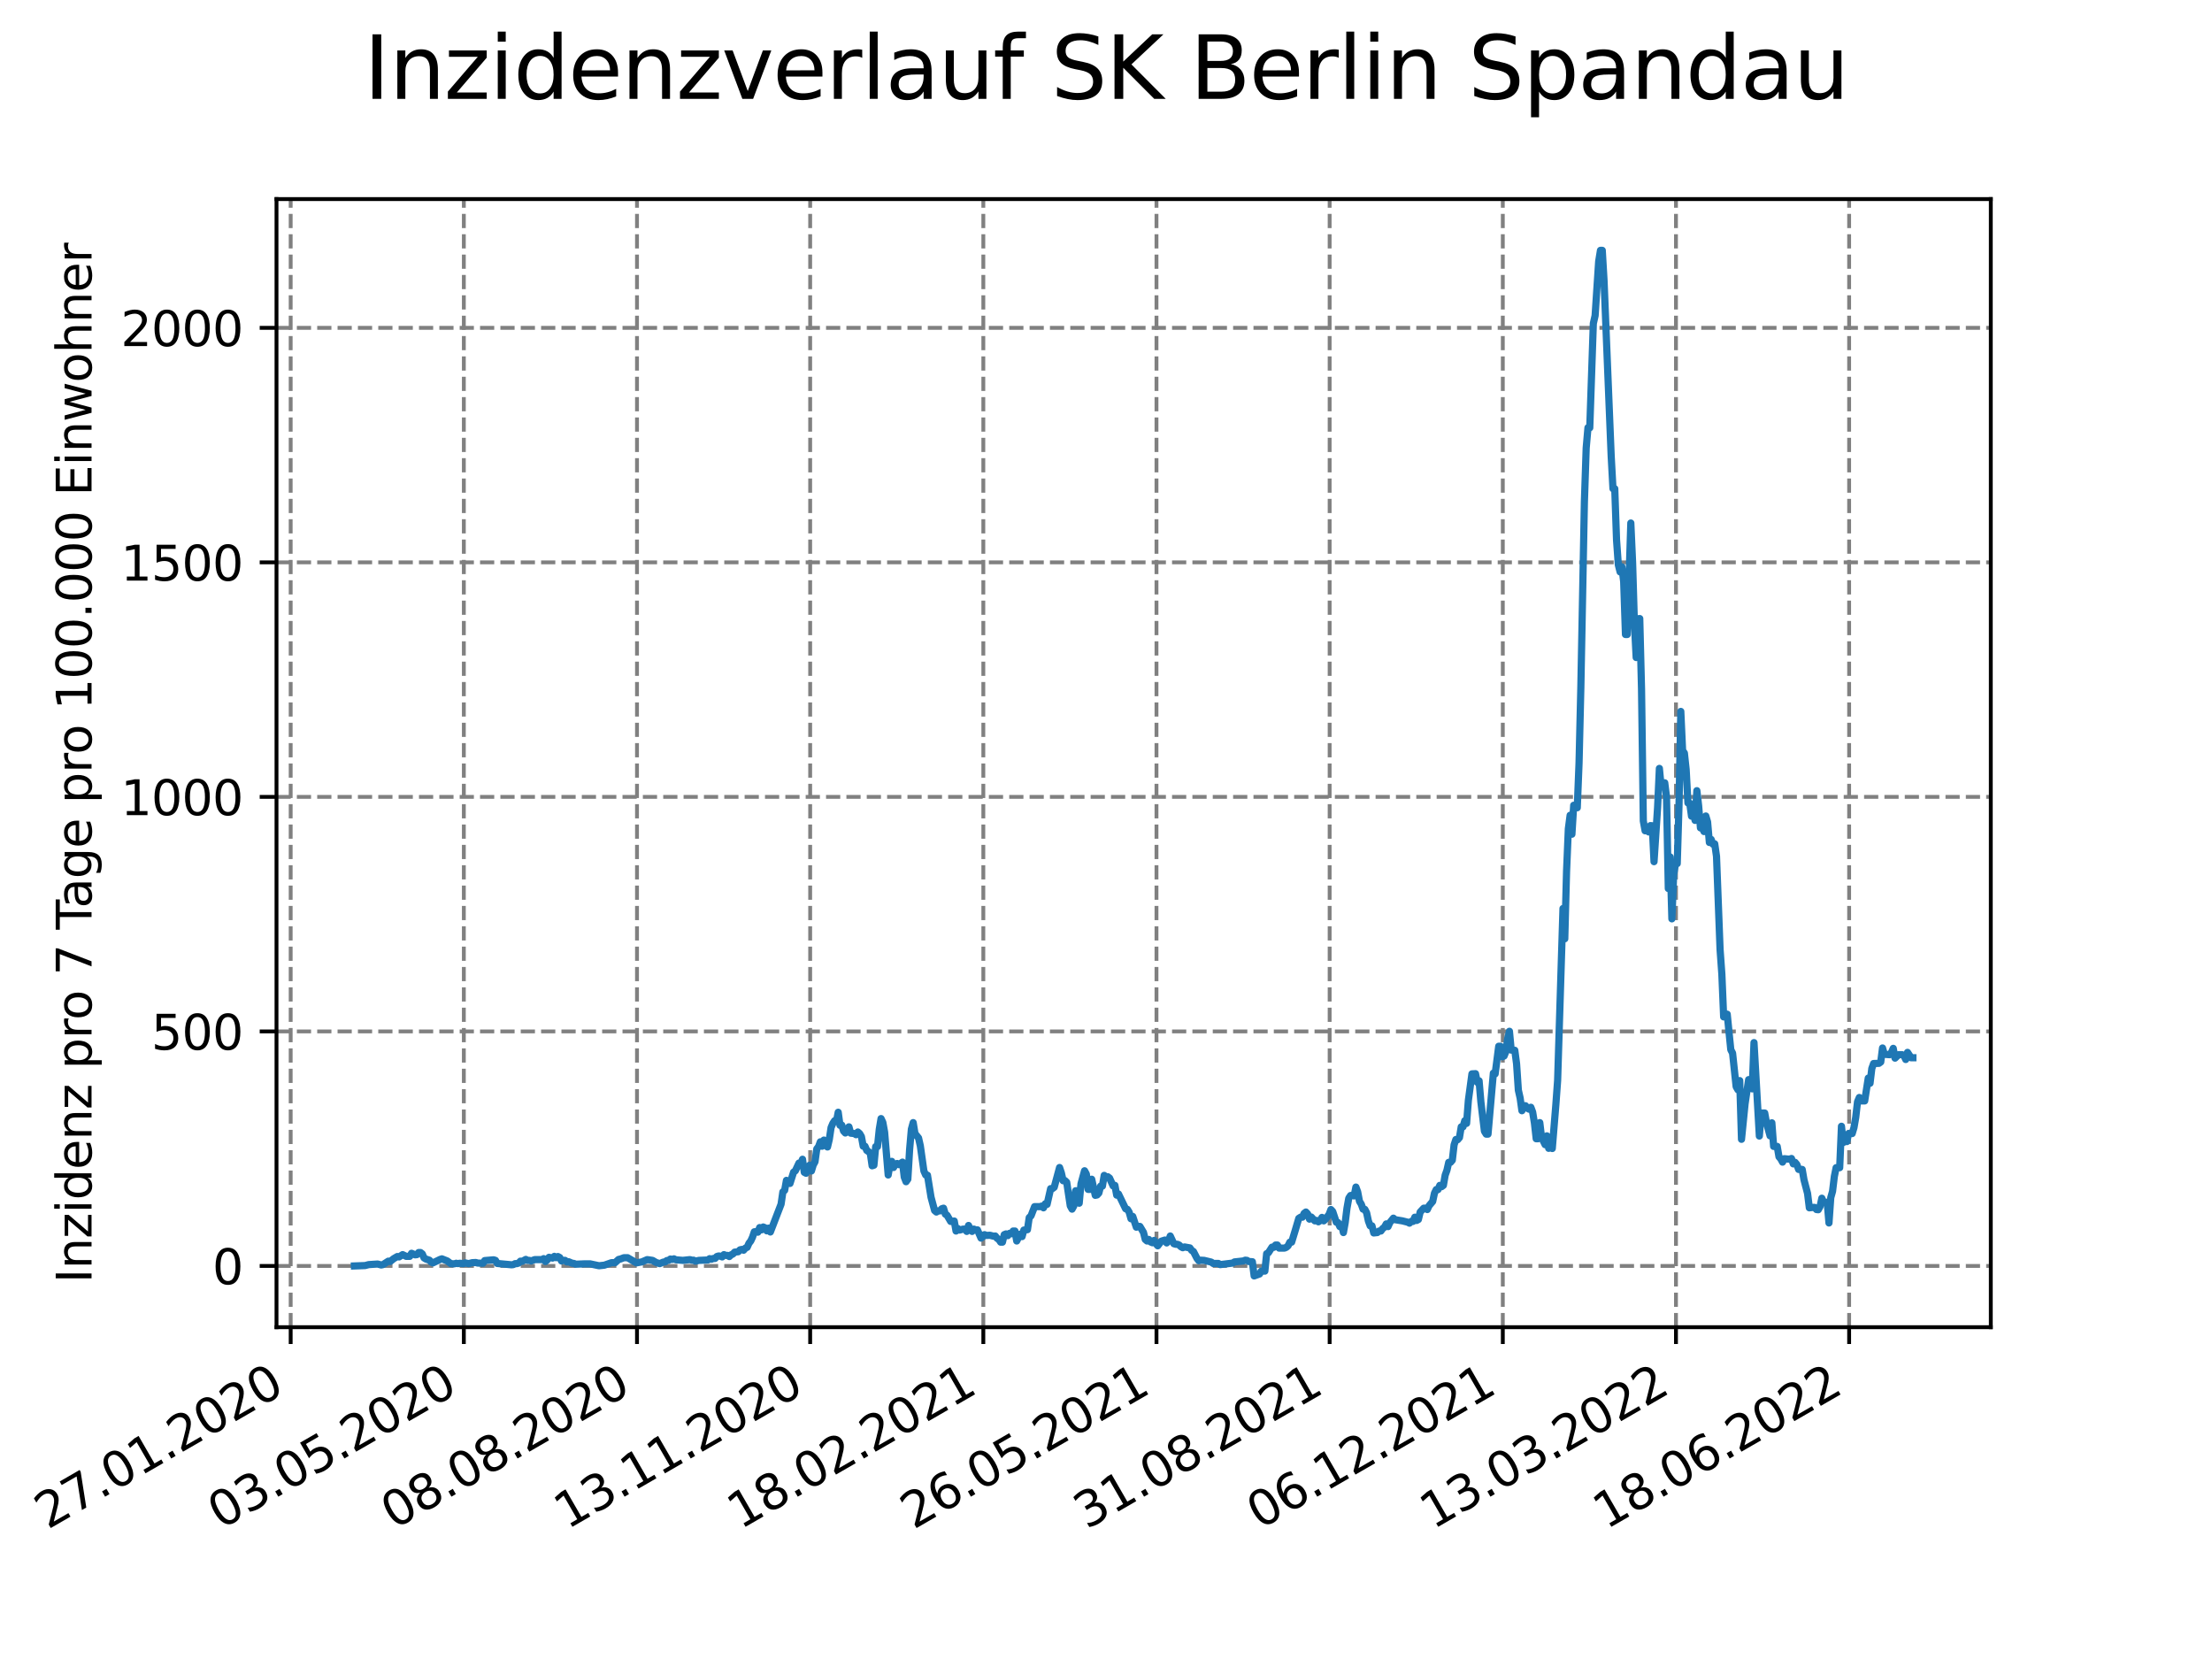 <?xml version="1.0" encoding="utf-8" standalone="no"?>
<!DOCTYPE svg PUBLIC "-//W3C//DTD SVG 1.1//EN"
  "http://www.w3.org/Graphics/SVG/1.1/DTD/svg11.dtd">
<svg xmlns:xlink="http://www.w3.org/1999/xlink" width="460.8pt" height="345.6pt" viewBox="0 0 460.8 345.6" xmlns="http://www.w3.org/2000/svg" version="1.1">
 <defs>
  <style type="text/css">*{stroke-linejoin: round; stroke-linecap: butt}</style>
 </defs>
 <g id="figure_1">
  <g id="patch_1">
   <path d="M 0 345.6 
L 460.8 345.6 
L 460.8 0 
L 0 0 
z
" style="fill: #ffffff"/>
  </g>
  <g id="axes_1">
   <g id="patch_2">
    <path d="M 57.6 276.48 
L 414.72 276.48 
L 414.72 41.472 
L 57.6 41.472 
z
" style="fill: #ffffff"/>
   </g>
   <g id="matplotlib.axis_1">
    <g id="xtick_1">
     <g id="line2d_1">
      <path d="M 60.553 276.48 
L 60.553 41.472 
" clip-path="url(#p8693ff99fe)" style="fill: none; stroke-dasharray: 2.96,1.28; stroke-dashoffset: 0; stroke: #808080; stroke-width: 0.8"/>
     </g>
     <g id="line2d_2">
      <defs>
       <path id="m87b7d60fb0" d="M 0 0 
L 0 3.5 
" style="stroke: #000000; stroke-width: 0.8"/>
      </defs>
      <g>
       <use xlink:href="#m87b7d60fb0" x="60.553" y="276.48" style="stroke: #000000; stroke-width: 0.8"/>
      </g>
     </g>
     <g id="text_1">
      <!-- 27.01.2020 -->
      <g transform="translate(9.928 318.689)rotate(-30)scale(0.1 -0.1)">
       <defs>
        <path id="DejaVuSans-32" d="M 1228 531 
L 3431 531 
L 3431 0 
L 469 0 
L 469 531 
Q 828 903 1448 1529 
Q 2069 2156 2228 2338 
Q 2531 2678 2651 2914 
Q 2772 3150 2772 3378 
Q 2772 3750 2511 3984 
Q 2250 4219 1831 4219 
Q 1534 4219 1204 4116 
Q 875 4013 500 3803 
L 500 4441 
Q 881 4594 1212 4672 
Q 1544 4750 1819 4750 
Q 2544 4750 2975 4387 
Q 3406 4025 3406 3419 
Q 3406 3131 3298 2873 
Q 3191 2616 2906 2266 
Q 2828 2175 2409 1742 
Q 1991 1309 1228 531 
z
" transform="scale(0.016)"/>
        <path id="DejaVuSans-37" d="M 525 4666 
L 3525 4666 
L 3525 4397 
L 1831 0 
L 1172 0 
L 2766 4134 
L 525 4134 
L 525 4666 
z
" transform="scale(0.016)"/>
        <path id="DejaVuSans-2e" d="M 684 794 
L 1344 794 
L 1344 0 
L 684 0 
L 684 794 
z
" transform="scale(0.016)"/>
        <path id="DejaVuSans-30" d="M 2034 4250 
Q 1547 4250 1301 3770 
Q 1056 3291 1056 2328 
Q 1056 1369 1301 889 
Q 1547 409 2034 409 
Q 2525 409 2770 889 
Q 3016 1369 3016 2328 
Q 3016 3291 2770 3770 
Q 2525 4250 2034 4250 
z
M 2034 4750 
Q 2819 4750 3233 4129 
Q 3647 3509 3647 2328 
Q 3647 1150 3233 529 
Q 2819 -91 2034 -91 
Q 1250 -91 836 529 
Q 422 1150 422 2328 
Q 422 3509 836 4129 
Q 1250 4750 2034 4750 
z
" transform="scale(0.016)"/>
        <path id="DejaVuSans-31" d="M 794 531 
L 1825 531 
L 1825 4091 
L 703 3866 
L 703 4441 
L 1819 4666 
L 2450 4666 
L 2450 531 
L 3481 531 
L 3481 0 
L 794 0 
L 794 531 
z
" transform="scale(0.016)"/>
       </defs>
       <use xlink:href="#DejaVuSans-32"/>
       <use xlink:href="#DejaVuSans-37" x="63.623"/>
       <use xlink:href="#DejaVuSans-2e" x="127.246"/>
       <use xlink:href="#DejaVuSans-30" x="159.033"/>
       <use xlink:href="#DejaVuSans-31" x="222.656"/>
       <use xlink:href="#DejaVuSans-2e" x="286.279"/>
       <use xlink:href="#DejaVuSans-32" x="318.066"/>
       <use xlink:href="#DejaVuSans-30" x="381.689"/>
       <use xlink:href="#DejaVuSans-32" x="445.312"/>
       <use xlink:href="#DejaVuSans-30" x="508.936"/>
      </g>
     </g>
    </g>
    <g id="xtick_2">
     <g id="line2d_3">
      <path d="M 96.626 276.48 
L 96.626 41.472 
" clip-path="url(#p8693ff99fe)" style="fill: none; stroke-dasharray: 2.96,1.28; stroke-dashoffset: 0; stroke: #808080; stroke-width: 0.8"/>
     </g>
     <g id="line2d_4">
      <g>
       <use xlink:href="#m87b7d60fb0" x="96.626" y="276.48" style="stroke: #000000; stroke-width: 0.8"/>
      </g>
     </g>
     <g id="text_2">
      <!-- 03.05.2020 -->
      <g transform="translate(46.001 318.689)rotate(-30)scale(0.1 -0.1)">
       <defs>
        <path id="DejaVuSans-33" d="M 2597 2516 
Q 3050 2419 3304 2112 
Q 3559 1806 3559 1356 
Q 3559 666 3084 287 
Q 2609 -91 1734 -91 
Q 1441 -91 1130 -33 
Q 819 25 488 141 
L 488 750 
Q 750 597 1062 519 
Q 1375 441 1716 441 
Q 2309 441 2620 675 
Q 2931 909 2931 1356 
Q 2931 1769 2642 2001 
Q 2353 2234 1838 2234 
L 1294 2234 
L 1294 2753 
L 1863 2753 
Q 2328 2753 2575 2939 
Q 2822 3125 2822 3475 
Q 2822 3834 2567 4026 
Q 2313 4219 1838 4219 
Q 1578 4219 1281 4162 
Q 984 4106 628 3988 
L 628 4550 
Q 988 4650 1302 4700 
Q 1616 4750 1894 4750 
Q 2613 4750 3031 4423 
Q 3450 4097 3450 3541 
Q 3450 3153 3228 2886 
Q 3006 2619 2597 2516 
z
" transform="scale(0.016)"/>
        <path id="DejaVuSans-35" d="M 691 4666 
L 3169 4666 
L 3169 4134 
L 1269 4134 
L 1269 2991 
Q 1406 3038 1543 3061 
Q 1681 3084 1819 3084 
Q 2600 3084 3056 2656 
Q 3513 2228 3513 1497 
Q 3513 744 3044 326 
Q 2575 -91 1722 -91 
Q 1428 -91 1123 -41 
Q 819 9 494 109 
L 494 744 
Q 775 591 1075 516 
Q 1375 441 1709 441 
Q 2250 441 2565 725 
Q 2881 1009 2881 1497 
Q 2881 1984 2565 2268 
Q 2250 2553 1709 2553 
Q 1456 2553 1204 2497 
Q 953 2441 691 2322 
L 691 4666 
z
" transform="scale(0.016)"/>
       </defs>
       <use xlink:href="#DejaVuSans-30"/>
       <use xlink:href="#DejaVuSans-33" x="63.623"/>
       <use xlink:href="#DejaVuSans-2e" x="127.246"/>
       <use xlink:href="#DejaVuSans-30" x="159.033"/>
       <use xlink:href="#DejaVuSans-35" x="222.656"/>
       <use xlink:href="#DejaVuSans-2e" x="286.279"/>
       <use xlink:href="#DejaVuSans-32" x="318.066"/>
       <use xlink:href="#DejaVuSans-30" x="381.689"/>
       <use xlink:href="#DejaVuSans-32" x="445.312"/>
       <use xlink:href="#DejaVuSans-30" x="508.936"/>
      </g>
     </g>
    </g>
    <g id="xtick_3">
     <g id="line2d_5">
      <path d="M 132.699 276.48 
L 132.699 41.472 
" clip-path="url(#p8693ff99fe)" style="fill: none; stroke-dasharray: 2.96,1.28; stroke-dashoffset: 0; stroke: #808080; stroke-width: 0.8"/>
     </g>
     <g id="line2d_6">
      <g>
       <use xlink:href="#m87b7d60fb0" x="132.699" y="276.48" style="stroke: #000000; stroke-width: 0.8"/>
      </g>
     </g>
     <g id="text_3">
      <!-- 08.08.2020 -->
      <g transform="translate(82.074 318.689)rotate(-30)scale(0.1 -0.1)">
       <defs>
        <path id="DejaVuSans-38" d="M 2034 2216 
Q 1584 2216 1326 1975 
Q 1069 1734 1069 1313 
Q 1069 891 1326 650 
Q 1584 409 2034 409 
Q 2484 409 2743 651 
Q 3003 894 3003 1313 
Q 3003 1734 2745 1975 
Q 2488 2216 2034 2216 
z
M 1403 2484 
Q 997 2584 770 2862 
Q 544 3141 544 3541 
Q 544 4100 942 4425 
Q 1341 4750 2034 4750 
Q 2731 4750 3128 4425 
Q 3525 4100 3525 3541 
Q 3525 3141 3298 2862 
Q 3072 2584 2669 2484 
Q 3125 2378 3379 2068 
Q 3634 1759 3634 1313 
Q 3634 634 3220 271 
Q 2806 -91 2034 -91 
Q 1263 -91 848 271 
Q 434 634 434 1313 
Q 434 1759 690 2068 
Q 947 2378 1403 2484 
z
M 1172 3481 
Q 1172 3119 1398 2916 
Q 1625 2713 2034 2713 
Q 2441 2713 2670 2916 
Q 2900 3119 2900 3481 
Q 2900 3844 2670 4047 
Q 2441 4250 2034 4250 
Q 1625 4250 1398 4047 
Q 1172 3844 1172 3481 
z
" transform="scale(0.016)"/>
       </defs>
       <use xlink:href="#DejaVuSans-30"/>
       <use xlink:href="#DejaVuSans-38" x="63.623"/>
       <use xlink:href="#DejaVuSans-2e" x="127.246"/>
       <use xlink:href="#DejaVuSans-30" x="159.033"/>
       <use xlink:href="#DejaVuSans-38" x="222.656"/>
       <use xlink:href="#DejaVuSans-2e" x="286.279"/>
       <use xlink:href="#DejaVuSans-32" x="318.066"/>
       <use xlink:href="#DejaVuSans-30" x="381.689"/>
       <use xlink:href="#DejaVuSans-32" x="445.312"/>
       <use xlink:href="#DejaVuSans-30" x="508.936"/>
      </g>
     </g>
    </g>
    <g id="xtick_4">
     <g id="line2d_7">
      <path d="M 168.772 276.48 
L 168.772 41.472 
" clip-path="url(#p8693ff99fe)" style="fill: none; stroke-dasharray: 2.96,1.28; stroke-dashoffset: 0; stroke: #808080; stroke-width: 0.8"/>
     </g>
     <g id="line2d_8">
      <g>
       <use xlink:href="#m87b7d60fb0" x="168.772" y="276.48" style="stroke: #000000; stroke-width: 0.8"/>
      </g>
     </g>
     <g id="text_4">
      <!-- 13.11.2020 -->
      <g transform="translate(118.146 318.689)rotate(-30)scale(0.1 -0.1)">
       <use xlink:href="#DejaVuSans-31"/>
       <use xlink:href="#DejaVuSans-33" x="63.623"/>
       <use xlink:href="#DejaVuSans-2e" x="127.246"/>
       <use xlink:href="#DejaVuSans-31" x="159.033"/>
       <use xlink:href="#DejaVuSans-31" x="222.656"/>
       <use xlink:href="#DejaVuSans-2e" x="286.279"/>
       <use xlink:href="#DejaVuSans-32" x="318.066"/>
       <use xlink:href="#DejaVuSans-30" x="381.689"/>
       <use xlink:href="#DejaVuSans-32" x="445.312"/>
       <use xlink:href="#DejaVuSans-30" x="508.936"/>
      </g>
     </g>
    </g>
    <g id="xtick_5">
     <g id="line2d_9">
      <path d="M 204.844 276.48 
L 204.844 41.472 
" clip-path="url(#p8693ff99fe)" style="fill: none; stroke-dasharray: 2.96,1.28; stroke-dashoffset: 0; stroke: #808080; stroke-width: 0.8"/>
     </g>
     <g id="line2d_10">
      <g>
       <use xlink:href="#m87b7d60fb0" x="204.844" y="276.48" style="stroke: #000000; stroke-width: 0.8"/>
      </g>
     </g>
     <g id="text_5">
      <!-- 18.02.2021 -->
      <g transform="translate(154.219 318.689)rotate(-30)scale(0.1 -0.1)">
       <use xlink:href="#DejaVuSans-31"/>
       <use xlink:href="#DejaVuSans-38" x="63.623"/>
       <use xlink:href="#DejaVuSans-2e" x="127.246"/>
       <use xlink:href="#DejaVuSans-30" x="159.033"/>
       <use xlink:href="#DejaVuSans-32" x="222.656"/>
       <use xlink:href="#DejaVuSans-2e" x="286.279"/>
       <use xlink:href="#DejaVuSans-32" x="318.066"/>
       <use xlink:href="#DejaVuSans-30" x="381.689"/>
       <use xlink:href="#DejaVuSans-32" x="445.312"/>
       <use xlink:href="#DejaVuSans-31" x="508.936"/>
      </g>
     </g>
    </g>
    <g id="xtick_6">
     <g id="line2d_11">
      <path d="M 240.917 276.48 
L 240.917 41.472 
" clip-path="url(#p8693ff99fe)" style="fill: none; stroke-dasharray: 2.96,1.28; stroke-dashoffset: 0; stroke: #808080; stroke-width: 0.8"/>
     </g>
     <g id="line2d_12">
      <g>
       <use xlink:href="#m87b7d60fb0" x="240.917" y="276.48" style="stroke: #000000; stroke-width: 0.8"/>
      </g>
     </g>
     <g id="text_6">
      <!-- 26.05.2021 -->
      <g transform="translate(190.292 318.689)rotate(-30)scale(0.1 -0.1)">
       <defs>
        <path id="DejaVuSans-36" d="M 2113 2584 
Q 1688 2584 1439 2293 
Q 1191 2003 1191 1497 
Q 1191 994 1439 701 
Q 1688 409 2113 409 
Q 2538 409 2786 701 
Q 3034 994 3034 1497 
Q 3034 2003 2786 2293 
Q 2538 2584 2113 2584 
z
M 3366 4563 
L 3366 3988 
Q 3128 4100 2886 4159 
Q 2644 4219 2406 4219 
Q 1781 4219 1451 3797 
Q 1122 3375 1075 2522 
Q 1259 2794 1537 2939 
Q 1816 3084 2150 3084 
Q 2853 3084 3261 2657 
Q 3669 2231 3669 1497 
Q 3669 778 3244 343 
Q 2819 -91 2113 -91 
Q 1303 -91 875 529 
Q 447 1150 447 2328 
Q 447 3434 972 4092 
Q 1497 4750 2381 4750 
Q 2619 4750 2861 4703 
Q 3103 4656 3366 4563 
z
" transform="scale(0.016)"/>
       </defs>
       <use xlink:href="#DejaVuSans-32"/>
       <use xlink:href="#DejaVuSans-36" x="63.623"/>
       <use xlink:href="#DejaVuSans-2e" x="127.246"/>
       <use xlink:href="#DejaVuSans-30" x="159.033"/>
       <use xlink:href="#DejaVuSans-35" x="222.656"/>
       <use xlink:href="#DejaVuSans-2e" x="286.279"/>
       <use xlink:href="#DejaVuSans-32" x="318.066"/>
       <use xlink:href="#DejaVuSans-30" x="381.689"/>
       <use xlink:href="#DejaVuSans-32" x="445.312"/>
       <use xlink:href="#DejaVuSans-31" x="508.936"/>
      </g>
     </g>
    </g>
    <g id="xtick_7">
     <g id="line2d_13">
      <path d="M 276.99 276.48 
L 276.99 41.472 
" clip-path="url(#p8693ff99fe)" style="fill: none; stroke-dasharray: 2.96,1.28; stroke-dashoffset: 0; stroke: #808080; stroke-width: 0.8"/>
     </g>
     <g id="line2d_14">
      <g>
       <use xlink:href="#m87b7d60fb0" x="276.99" y="276.48" style="stroke: #000000; stroke-width: 0.8"/>
      </g>
     </g>
     <g id="text_7">
      <!-- 31.08.2021 -->
      <g transform="translate(226.365 318.689)rotate(-30)scale(0.1 -0.1)">
       <use xlink:href="#DejaVuSans-33"/>
       <use xlink:href="#DejaVuSans-31" x="63.623"/>
       <use xlink:href="#DejaVuSans-2e" x="127.246"/>
       <use xlink:href="#DejaVuSans-30" x="159.033"/>
       <use xlink:href="#DejaVuSans-38" x="222.656"/>
       <use xlink:href="#DejaVuSans-2e" x="286.279"/>
       <use xlink:href="#DejaVuSans-32" x="318.066"/>
       <use xlink:href="#DejaVuSans-30" x="381.689"/>
       <use xlink:href="#DejaVuSans-32" x="445.312"/>
       <use xlink:href="#DejaVuSans-31" x="508.936"/>
      </g>
     </g>
    </g>
    <g id="xtick_8">
     <g id="line2d_15">
      <path d="M 313.062 276.48 
L 313.062 41.472 
" clip-path="url(#p8693ff99fe)" style="fill: none; stroke-dasharray: 2.96,1.28; stroke-dashoffset: 0; stroke: #808080; stroke-width: 0.8"/>
     </g>
     <g id="line2d_16">
      <g>
       <use xlink:href="#m87b7d60fb0" x="313.062" y="276.48" style="stroke: #000000; stroke-width: 0.8"/>
      </g>
     </g>
     <g id="text_8">
      <!-- 06.12.2021 -->
      <g transform="translate(262.437 318.689)rotate(-30)scale(0.1 -0.1)">
       <use xlink:href="#DejaVuSans-30"/>
       <use xlink:href="#DejaVuSans-36" x="63.623"/>
       <use xlink:href="#DejaVuSans-2e" x="127.246"/>
       <use xlink:href="#DejaVuSans-31" x="159.033"/>
       <use xlink:href="#DejaVuSans-32" x="222.656"/>
       <use xlink:href="#DejaVuSans-2e" x="286.279"/>
       <use xlink:href="#DejaVuSans-32" x="318.066"/>
       <use xlink:href="#DejaVuSans-30" x="381.689"/>
       <use xlink:href="#DejaVuSans-32" x="445.312"/>
       <use xlink:href="#DejaVuSans-31" x="508.936"/>
      </g>
     </g>
    </g>
    <g id="xtick_9">
     <g id="line2d_17">
      <path d="M 349.135 276.48 
L 349.135 41.472 
" clip-path="url(#p8693ff99fe)" style="fill: none; stroke-dasharray: 2.96,1.28; stroke-dashoffset: 0; stroke: #808080; stroke-width: 0.8"/>
     </g>
     <g id="line2d_18">
      <g>
       <use xlink:href="#m87b7d60fb0" x="349.135" y="276.48" style="stroke: #000000; stroke-width: 0.8"/>
      </g>
     </g>
     <g id="text_9">
      <!-- 13.03.2022 -->
      <g transform="translate(298.51 318.689)rotate(-30)scale(0.1 -0.1)">
       <use xlink:href="#DejaVuSans-31"/>
       <use xlink:href="#DejaVuSans-33" x="63.623"/>
       <use xlink:href="#DejaVuSans-2e" x="127.246"/>
       <use xlink:href="#DejaVuSans-30" x="159.033"/>
       <use xlink:href="#DejaVuSans-33" x="222.656"/>
       <use xlink:href="#DejaVuSans-2e" x="286.279"/>
       <use xlink:href="#DejaVuSans-32" x="318.066"/>
       <use xlink:href="#DejaVuSans-30" x="381.689"/>
       <use xlink:href="#DejaVuSans-32" x="445.312"/>
       <use xlink:href="#DejaVuSans-32" x="508.936"/>
      </g>
     </g>
    </g>
    <g id="xtick_10">
     <g id="line2d_19">
      <path d="M 385.208 276.48 
L 385.208 41.472 
" clip-path="url(#p8693ff99fe)" style="fill: none; stroke-dasharray: 2.96,1.28; stroke-dashoffset: 0; stroke: #808080; stroke-width: 0.8"/>
     </g>
     <g id="line2d_20">
      <g>
       <use xlink:href="#m87b7d60fb0" x="385.208" y="276.48" style="stroke: #000000; stroke-width: 0.8"/>
      </g>
     </g>
     <g id="text_10">
      <!-- 18.06.2022 -->
      <g transform="translate(334.583 318.689)rotate(-30)scale(0.1 -0.1)">
       <use xlink:href="#DejaVuSans-31"/>
       <use xlink:href="#DejaVuSans-38" x="63.623"/>
       <use xlink:href="#DejaVuSans-2e" x="127.246"/>
       <use xlink:href="#DejaVuSans-30" x="159.033"/>
       <use xlink:href="#DejaVuSans-36" x="222.656"/>
       <use xlink:href="#DejaVuSans-2e" x="286.279"/>
       <use xlink:href="#DejaVuSans-32" x="318.066"/>
       <use xlink:href="#DejaVuSans-30" x="381.689"/>
       <use xlink:href="#DejaVuSans-32" x="445.312"/>
       <use xlink:href="#DejaVuSans-32" x="508.936"/>
      </g>
     </g>
    </g>
   </g>
   <g id="matplotlib.axis_2">
    <g id="ytick_1">
     <g id="line2d_21">
      <path d="M 57.6 263.719 
L 414.72 263.719 
" clip-path="url(#p8693ff99fe)" style="fill: none; stroke-dasharray: 2.96,1.28; stroke-dashoffset: 0; stroke: #808080; stroke-width: 0.8"/>
     </g>
     <g id="line2d_22">
      <defs>
       <path id="m5c2f21645d" d="M 0 0 
L -3.5 0 
" style="stroke: #000000; stroke-width: 0.8"/>
      </defs>
      <g>
       <use xlink:href="#m5c2f21645d" x="57.6" y="263.719" style="stroke: #000000; stroke-width: 0.8"/>
      </g>
     </g>
     <g id="text_11">
      <!-- 0 -->
      <g transform="translate(44.237 267.519)scale(0.1 -0.1)">
       <use xlink:href="#DejaVuSans-30"/>
      </g>
     </g>
    </g>
    <g id="ytick_2">
     <g id="line2d_23">
      <path d="M 57.6 214.863 
L 414.72 214.863 
" clip-path="url(#p8693ff99fe)" style="fill: none; stroke-dasharray: 2.96,1.28; stroke-dashoffset: 0; stroke: #808080; stroke-width: 0.8"/>
     </g>
     <g id="line2d_24">
      <g>
       <use xlink:href="#m5c2f21645d" x="57.6" y="214.863" style="stroke: #000000; stroke-width: 0.8"/>
      </g>
     </g>
     <g id="text_12">
      <!-- 500 -->
      <g transform="translate(31.512 218.663)scale(0.1 -0.1)">
       <use xlink:href="#DejaVuSans-35"/>
       <use xlink:href="#DejaVuSans-30" x="63.623"/>
       <use xlink:href="#DejaVuSans-30" x="127.246"/>
      </g>
     </g>
    </g>
    <g id="ytick_3">
     <g id="line2d_25">
      <path d="M 57.6 166.008 
L 414.72 166.008 
" clip-path="url(#p8693ff99fe)" style="fill: none; stroke-dasharray: 2.96,1.28; stroke-dashoffset: 0; stroke: #808080; stroke-width: 0.8"/>
     </g>
     <g id="line2d_26">
      <g>
       <use xlink:href="#m5c2f21645d" x="57.6" y="166.008" style="stroke: #000000; stroke-width: 0.8"/>
      </g>
     </g>
     <g id="text_13">
      <!-- 1000 -->
      <g transform="translate(25.15 169.807)scale(0.1 -0.1)">
       <use xlink:href="#DejaVuSans-31"/>
       <use xlink:href="#DejaVuSans-30" x="63.623"/>
       <use xlink:href="#DejaVuSans-30" x="127.246"/>
       <use xlink:href="#DejaVuSans-30" x="190.869"/>
      </g>
     </g>
    </g>
    <g id="ytick_4">
     <g id="line2d_27">
      <path d="M 57.6 117.152 
L 414.72 117.152 
" clip-path="url(#p8693ff99fe)" style="fill: none; stroke-dasharray: 2.96,1.28; stroke-dashoffset: 0; stroke: #808080; stroke-width: 0.8"/>
     </g>
     <g id="line2d_28">
      <g>
       <use xlink:href="#m5c2f21645d" x="57.6" y="117.152" style="stroke: #000000; stroke-width: 0.8"/>
      </g>
     </g>
     <g id="text_14">
      <!-- 1500 -->
      <g transform="translate(25.15 120.951)scale(0.1 -0.1)">
       <use xlink:href="#DejaVuSans-31"/>
       <use xlink:href="#DejaVuSans-35" x="63.623"/>
       <use xlink:href="#DejaVuSans-30" x="127.246"/>
       <use xlink:href="#DejaVuSans-30" x="190.869"/>
      </g>
     </g>
    </g>
    <g id="ytick_5">
     <g id="line2d_29">
      <path d="M 57.6 68.296 
L 414.72 68.296 
" clip-path="url(#p8693ff99fe)" style="fill: none; stroke-dasharray: 2.96,1.28; stroke-dashoffset: 0; stroke: #808080; stroke-width: 0.8"/>
     </g>
     <g id="line2d_30">
      <g>
       <use xlink:href="#m5c2f21645d" x="57.6" y="68.296" style="stroke: #000000; stroke-width: 0.8"/>
      </g>
     </g>
     <g id="text_15">
      <!-- 2000 -->
      <g transform="translate(25.15 72.095)scale(0.1 -0.1)">
       <use xlink:href="#DejaVuSans-32"/>
       <use xlink:href="#DejaVuSans-30" x="63.623"/>
       <use xlink:href="#DejaVuSans-30" x="127.246"/>
       <use xlink:href="#DejaVuSans-30" x="190.869"/>
      </g>
     </g>
    </g>
    <g id="text_16">
     <!-- Inzidenz pro 7 Tage pro 100.000 Einwohner -->
     <g transform="translate(19.07 267.301)rotate(-90)scale(0.1 -0.1)">
      <defs>
       <path id="DejaVuSans-49" d="M 628 4666 
L 1259 4666 
L 1259 0 
L 628 0 
L 628 4666 
z
" transform="scale(0.016)"/>
       <path id="DejaVuSans-6e" d="M 3513 2113 
L 3513 0 
L 2938 0 
L 2938 2094 
Q 2938 2591 2744 2837 
Q 2550 3084 2163 3084 
Q 1697 3084 1428 2787 
Q 1159 2491 1159 1978 
L 1159 0 
L 581 0 
L 581 3500 
L 1159 3500 
L 1159 2956 
Q 1366 3272 1645 3428 
Q 1925 3584 2291 3584 
Q 2894 3584 3203 3211 
Q 3513 2838 3513 2113 
z
" transform="scale(0.016)"/>
       <path id="DejaVuSans-7a" d="M 353 3500 
L 3084 3500 
L 3084 2975 
L 922 459 
L 3084 459 
L 3084 0 
L 275 0 
L 275 525 
L 2438 3041 
L 353 3041 
L 353 3500 
z
" transform="scale(0.016)"/>
       <path id="DejaVuSans-69" d="M 603 3500 
L 1178 3500 
L 1178 0 
L 603 0 
L 603 3500 
z
M 603 4863 
L 1178 4863 
L 1178 4134 
L 603 4134 
L 603 4863 
z
" transform="scale(0.016)"/>
       <path id="DejaVuSans-64" d="M 2906 2969 
L 2906 4863 
L 3481 4863 
L 3481 0 
L 2906 0 
L 2906 525 
Q 2725 213 2448 61 
Q 2172 -91 1784 -91 
Q 1150 -91 751 415 
Q 353 922 353 1747 
Q 353 2572 751 3078 
Q 1150 3584 1784 3584 
Q 2172 3584 2448 3432 
Q 2725 3281 2906 2969 
z
M 947 1747 
Q 947 1113 1208 752 
Q 1469 391 1925 391 
Q 2381 391 2643 752 
Q 2906 1113 2906 1747 
Q 2906 2381 2643 2742 
Q 2381 3103 1925 3103 
Q 1469 3103 1208 2742 
Q 947 2381 947 1747 
z
" transform="scale(0.016)"/>
       <path id="DejaVuSans-65" d="M 3597 1894 
L 3597 1613 
L 953 1613 
Q 991 1019 1311 708 
Q 1631 397 2203 397 
Q 2534 397 2845 478 
Q 3156 559 3463 722 
L 3463 178 
Q 3153 47 2828 -22 
Q 2503 -91 2169 -91 
Q 1331 -91 842 396 
Q 353 884 353 1716 
Q 353 2575 817 3079 
Q 1281 3584 2069 3584 
Q 2775 3584 3186 3129 
Q 3597 2675 3597 1894 
z
M 3022 2063 
Q 3016 2534 2758 2815 
Q 2500 3097 2075 3097 
Q 1594 3097 1305 2825 
Q 1016 2553 972 2059 
L 3022 2063 
z
" transform="scale(0.016)"/>
       <path id="DejaVuSans-20" transform="scale(0.016)"/>
       <path id="DejaVuSans-70" d="M 1159 525 
L 1159 -1331 
L 581 -1331 
L 581 3500 
L 1159 3500 
L 1159 2969 
Q 1341 3281 1617 3432 
Q 1894 3584 2278 3584 
Q 2916 3584 3314 3078 
Q 3713 2572 3713 1747 
Q 3713 922 3314 415 
Q 2916 -91 2278 -91 
Q 1894 -91 1617 61 
Q 1341 213 1159 525 
z
M 3116 1747 
Q 3116 2381 2855 2742 
Q 2594 3103 2138 3103 
Q 1681 3103 1420 2742 
Q 1159 2381 1159 1747 
Q 1159 1113 1420 752 
Q 1681 391 2138 391 
Q 2594 391 2855 752 
Q 3116 1113 3116 1747 
z
" transform="scale(0.016)"/>
       <path id="DejaVuSans-72" d="M 2631 2963 
Q 2534 3019 2420 3045 
Q 2306 3072 2169 3072 
Q 1681 3072 1420 2755 
Q 1159 2438 1159 1844 
L 1159 0 
L 581 0 
L 581 3500 
L 1159 3500 
L 1159 2956 
Q 1341 3275 1631 3429 
Q 1922 3584 2338 3584 
Q 2397 3584 2469 3576 
Q 2541 3569 2628 3553 
L 2631 2963 
z
" transform="scale(0.016)"/>
       <path id="DejaVuSans-6f" d="M 1959 3097 
Q 1497 3097 1228 2736 
Q 959 2375 959 1747 
Q 959 1119 1226 758 
Q 1494 397 1959 397 
Q 2419 397 2687 759 
Q 2956 1122 2956 1747 
Q 2956 2369 2687 2733 
Q 2419 3097 1959 3097 
z
M 1959 3584 
Q 2709 3584 3137 3096 
Q 3566 2609 3566 1747 
Q 3566 888 3137 398 
Q 2709 -91 1959 -91 
Q 1206 -91 779 398 
Q 353 888 353 1747 
Q 353 2609 779 3096 
Q 1206 3584 1959 3584 
z
" transform="scale(0.016)"/>
       <path id="DejaVuSans-54" d="M -19 4666 
L 3928 4666 
L 3928 4134 
L 2272 4134 
L 2272 0 
L 1638 0 
L 1638 4134 
L -19 4134 
L -19 4666 
z
" transform="scale(0.016)"/>
       <path id="DejaVuSans-61" d="M 2194 1759 
Q 1497 1759 1228 1600 
Q 959 1441 959 1056 
Q 959 750 1161 570 
Q 1363 391 1709 391 
Q 2188 391 2477 730 
Q 2766 1069 2766 1631 
L 2766 1759 
L 2194 1759 
z
M 3341 1997 
L 3341 0 
L 2766 0 
L 2766 531 
Q 2569 213 2275 61 
Q 1981 -91 1556 -91 
Q 1019 -91 701 211 
Q 384 513 384 1019 
Q 384 1609 779 1909 
Q 1175 2209 1959 2209 
L 2766 2209 
L 2766 2266 
Q 2766 2663 2505 2880 
Q 2244 3097 1772 3097 
Q 1472 3097 1187 3025 
Q 903 2953 641 2809 
L 641 3341 
Q 956 3463 1253 3523 
Q 1550 3584 1831 3584 
Q 2591 3584 2966 3190 
Q 3341 2797 3341 1997 
z
" transform="scale(0.016)"/>
       <path id="DejaVuSans-67" d="M 2906 1791 
Q 2906 2416 2648 2759 
Q 2391 3103 1925 3103 
Q 1463 3103 1205 2759 
Q 947 2416 947 1791 
Q 947 1169 1205 825 
Q 1463 481 1925 481 
Q 2391 481 2648 825 
Q 2906 1169 2906 1791 
z
M 3481 434 
Q 3481 -459 3084 -895 
Q 2688 -1331 1869 -1331 
Q 1566 -1331 1297 -1286 
Q 1028 -1241 775 -1147 
L 775 -588 
Q 1028 -725 1275 -790 
Q 1522 -856 1778 -856 
Q 2344 -856 2625 -561 
Q 2906 -266 2906 331 
L 2906 616 
Q 2728 306 2450 153 
Q 2172 0 1784 0 
Q 1141 0 747 490 
Q 353 981 353 1791 
Q 353 2603 747 3093 
Q 1141 3584 1784 3584 
Q 2172 3584 2450 3431 
Q 2728 3278 2906 2969 
L 2906 3500 
L 3481 3500 
L 3481 434 
z
" transform="scale(0.016)"/>
       <path id="DejaVuSans-45" d="M 628 4666 
L 3578 4666 
L 3578 4134 
L 1259 4134 
L 1259 2753 
L 3481 2753 
L 3481 2222 
L 1259 2222 
L 1259 531 
L 3634 531 
L 3634 0 
L 628 0 
L 628 4666 
z
" transform="scale(0.016)"/>
       <path id="DejaVuSans-77" d="M 269 3500 
L 844 3500 
L 1563 769 
L 2278 3500 
L 2956 3500 
L 3675 769 
L 4391 3500 
L 4966 3500 
L 4050 0 
L 3372 0 
L 2619 2869 
L 1863 0 
L 1184 0 
L 269 3500 
z
" transform="scale(0.016)"/>
       <path id="DejaVuSans-68" d="M 3513 2113 
L 3513 0 
L 2938 0 
L 2938 2094 
Q 2938 2591 2744 2837 
Q 2550 3084 2163 3084 
Q 1697 3084 1428 2787 
Q 1159 2491 1159 1978 
L 1159 0 
L 581 0 
L 581 4863 
L 1159 4863 
L 1159 2956 
Q 1366 3272 1645 3428 
Q 1925 3584 2291 3584 
Q 2894 3584 3203 3211 
Q 3513 2838 3513 2113 
z
" transform="scale(0.016)"/>
      </defs>
      <use xlink:href="#DejaVuSans-49"/>
      <use xlink:href="#DejaVuSans-6e" x="29.492"/>
      <use xlink:href="#DejaVuSans-7a" x="92.871"/>
      <use xlink:href="#DejaVuSans-69" x="145.361"/>
      <use xlink:href="#DejaVuSans-64" x="173.145"/>
      <use xlink:href="#DejaVuSans-65" x="236.621"/>
      <use xlink:href="#DejaVuSans-6e" x="298.145"/>
      <use xlink:href="#DejaVuSans-7a" x="361.523"/>
      <use xlink:href="#DejaVuSans-20" x="414.014"/>
      <use xlink:href="#DejaVuSans-70" x="445.801"/>
      <use xlink:href="#DejaVuSans-72" x="509.277"/>
      <use xlink:href="#DejaVuSans-6f" x="548.141"/>
      <use xlink:href="#DejaVuSans-20" x="609.322"/>
      <use xlink:href="#DejaVuSans-37" x="641.109"/>
      <use xlink:href="#DejaVuSans-20" x="704.732"/>
      <use xlink:href="#DejaVuSans-54" x="736.52"/>
      <use xlink:href="#DejaVuSans-61" x="781.104"/>
      <use xlink:href="#DejaVuSans-67" x="842.383"/>
      <use xlink:href="#DejaVuSans-65" x="905.859"/>
      <use xlink:href="#DejaVuSans-20" x="967.383"/>
      <use xlink:href="#DejaVuSans-70" x="999.17"/>
      <use xlink:href="#DejaVuSans-72" x="1062.646"/>
      <use xlink:href="#DejaVuSans-6f" x="1101.51"/>
      <use xlink:href="#DejaVuSans-20" x="1162.691"/>
      <use xlink:href="#DejaVuSans-31" x="1194.479"/>
      <use xlink:href="#DejaVuSans-30" x="1258.102"/>
      <use xlink:href="#DejaVuSans-30" x="1321.725"/>
      <use xlink:href="#DejaVuSans-2e" x="1385.348"/>
      <use xlink:href="#DejaVuSans-30" x="1417.135"/>
      <use xlink:href="#DejaVuSans-30" x="1480.758"/>
      <use xlink:href="#DejaVuSans-30" x="1544.381"/>
      <use xlink:href="#DejaVuSans-20" x="1608.004"/>
      <use xlink:href="#DejaVuSans-45" x="1639.791"/>
      <use xlink:href="#DejaVuSans-69" x="1702.975"/>
      <use xlink:href="#DejaVuSans-6e" x="1730.758"/>
      <use xlink:href="#DejaVuSans-77" x="1794.137"/>
      <use xlink:href="#DejaVuSans-6f" x="1875.924"/>
      <use xlink:href="#DejaVuSans-68" x="1937.105"/>
      <use xlink:href="#DejaVuSans-6e" x="2000.484"/>
      <use xlink:href="#DejaVuSans-65" x="2063.863"/>
      <use xlink:href="#DejaVuSans-72" x="2125.387"/>
     </g>
    </g>
   </g>
   <g id="line2d_31">
    <path d="M 73.833 263.719 
L 76.064 263.639 
L 76.808 263.44 
L 78.667 263.32 
L 79.411 263.519 
L 79.783 263.44 
L 80.899 262.72 
L 81.27 262.8 
L 82.014 262.2 
L 82.758 261.761 
L 83.13 261.841 
L 83.874 261.361 
L 84.617 261.721 
L 85.361 261.721 
L 85.733 261.081 
L 86.477 261.401 
L 86.849 261.361 
L 87.221 260.921 
L 87.592 260.921 
L 87.964 261.201 
L 88.336 262.041 
L 88.708 262.28 
L 89.452 262.52 
L 89.824 262.92 
L 90.196 263.08 
L 91.683 262.36 
L 92.055 262.24 
L 93.171 262.68 
L 93.914 263.24 
L 94.658 263.28 
L 95.03 263.16 
L 95.402 263.24 
L 95.774 263.16 
L 96.518 263.24 
L 96.89 263.08 
L 97.633 263.24 
L 98.377 263.04 
L 99.121 263 
L 99.493 263.12 
L 100.608 263.16 
L 100.98 262.6 
L 102.84 262.44 
L 103.212 262.56 
L 103.583 263.2 
L 106.558 263.48 
L 106.93 263.44 
L 107.302 263.24 
L 107.674 263.24 
L 108.046 263.12 
L 108.418 262.72 
L 108.79 262.76 
L 109.534 262.36 
L 109.905 262.56 
L 110.277 262.56 
L 110.649 262.68 
L 111.393 262.4 
L 112.881 262.4 
L 113.252 262.2 
L 113.624 262.8 
L 113.996 262.48 
L 114.368 261.921 
L 115.112 262.081 
L 115.484 261.721 
L 115.856 262.001 
L 116.227 261.761 
L 116.599 261.961 
L 116.971 262.68 
L 117.343 262.56 
L 117.715 262.56 
L 118.087 262.88 
L 118.459 262.84 
L 119.203 263.16 
L 119.574 263.2 
L 119.946 263.36 
L 121.806 263.28 
L 122.55 263.28 
L 122.921 263.28 
L 123.665 263.44 
L 124.781 263.679 
L 125.525 263.599 
L 125.896 263.559 
L 127.384 263.04 
L 128.128 263.04 
L 128.872 262.36 
L 129.243 262.28 
L 129.987 262.001 
L 130.731 262.001 
L 132.59 263.08 
L 133.706 262.88 
L 134.822 262.4 
L 135.937 262.56 
L 136.681 263 
L 137.425 263.24 
L 138.169 262.92 
L 138.541 262.88 
L 138.912 262.6 
L 139.284 262.56 
L 139.656 262.28 
L 140.028 262.36 
L 140.4 262.24 
L 140.772 262.44 
L 142.259 262.56 
L 143.747 262.4 
L 144.119 262.52 
L 144.491 262.52 
L 144.863 262.72 
L 145.606 262.56 
L 147.466 262.48 
L 147.838 262.2 
L 148.209 262.32 
L 148.581 262.16 
L 148.953 262.16 
L 149.325 261.761 
L 149.697 261.641 
L 150.069 261.681 
L 150.441 261.841 
L 150.813 261.361 
L 151.185 261.521 
L 151.556 261.521 
L 151.928 261.761 
L 152.3 261.401 
L 152.672 261.241 
L 153.044 260.841 
L 153.788 260.762 
L 154.16 260.362 
L 154.532 260.282 
L 154.903 260.442 
L 155.275 260.002 
L 155.647 259.842 
L 156.019 259.003 
L 156.391 258.523 
L 156.763 257.724 
L 157.135 256.605 
L 157.507 256.565 
L 157.878 256.684 
L 158.25 255.725 
L 158.622 256.205 
L 158.994 255.605 
L 159.366 255.765 
L 159.738 256.405 
L 160.11 255.845 
L 160.482 256.645 
L 162.713 250.849 
L 163.085 248.291 
L 163.457 247.971 
L 163.829 245.892 
L 164.2 246.092 
L 164.572 246.532 
L 165.316 244.174 
L 165.688 243.894 
L 166.432 242.295 
L 166.804 242.415 
L 167.176 241.496 
L 167.547 244.214 
L 167.919 244.413 
L 168.663 242.735 
L 169.035 243.934 
L 169.407 242.695 
L 169.779 242.015 
L 170.151 239.337 
L 170.523 238.858 
L 170.894 237.858 
L 171.266 238.778 
L 171.638 237.499 
L 172.01 238.578 
L 172.382 238.937 
L 172.754 237.379 
L 173.126 234.9 
L 173.498 234.021 
L 173.869 233.461 
L 174.241 233.621 
L 174.613 231.703 
L 174.985 234.421 
L 175.357 234.381 
L 175.729 235.62 
L 176.101 236.02 
L 176.473 235.58 
L 176.845 234.741 
L 177.216 236.06 
L 177.96 236.14 
L 178.332 236.379 
L 178.704 235.82 
L 179.076 236.14 
L 179.448 236.779 
L 179.82 238.778 
L 180.191 238.778 
L 180.563 239.657 
L 180.935 239.897 
L 181.307 240.296 
L 181.679 242.855 
L 182.051 242.735 
L 182.423 238.858 
L 182.795 238.858 
L 183.167 235.26 
L 183.538 233.022 
L 183.91 233.821 
L 184.282 235.86 
L 185.026 244.773 
L 185.398 242.655 
L 185.77 241.935 
L 186.142 243.214 
L 186.514 242.535 
L 186.885 242.375 
L 187.257 242.615 
L 188.001 242.095 
L 188.373 245.213 
L 188.745 246.172 
L 189.117 245.653 
L 189.489 239.457 
L 189.86 235.22 
L 190.232 233.861 
L 190.604 236.14 
L 191.348 237.059 
L 191.72 238.698 
L 192.464 243.934 
L 192.836 244.773 
L 193.207 244.813 
L 193.951 249.41 
L 194.695 252.168 
L 195.067 252.488 
L 195.439 252.248 
L 195.811 252.248 
L 196.182 251.808 
L 196.554 251.688 
L 196.926 252.927 
L 197.298 253.167 
L 198.042 254.446 
L 198.786 254.366 
L 199.158 256.445 
L 199.529 255.925 
L 199.901 256.245 
L 200.645 256.045 
L 201.017 256.045 
L 201.389 256.525 
L 201.761 255.286 
L 202.133 256.045 
L 202.505 256.525 
L 202.876 256.045 
L 203.248 256.205 
L 203.62 256.205 
L 204.364 257.924 
L 204.736 257.644 
L 205.108 257.204 
L 205.48 257.364 
L 206.223 257.324 
L 206.967 257.524 
L 207.339 257.484 
L 207.711 257.964 
L 208.083 258.203 
L 208.455 258.763 
L 208.827 258.763 
L 209.198 257.204 
L 209.57 257.044 
L 209.942 257.404 
L 210.314 256.924 
L 210.686 257.004 
L 211.058 256.445 
L 211.43 256.445 
L 211.802 258.523 
L 212.545 257.084 
L 212.917 257.604 
L 213.289 256.245 
L 214.033 256.165 
L 214.405 253.647 
L 214.777 253.287 
L 215.52 251.368 
L 216.636 251.368 
L 217.008 251.248 
L 217.38 251.608 
L 217.752 250.769 
L 218.124 250.889 
L 218.867 247.611 
L 219.239 247.611 
L 219.611 247.331 
L 220.727 243.214 
L 221.099 244.334 
L 221.471 245.972 
L 221.842 245.932 
L 222.214 246.292 
L 222.958 251.208 
L 223.33 251.888 
L 223.702 251.208 
L 224.074 248.051 
L 224.446 248.091 
L 224.818 250.649 
L 225.189 246.612 
L 225.933 243.894 
L 226.305 244.573 
L 226.677 247.771 
L 227.049 247.771 
L 227.421 245.653 
L 228.164 249.01 
L 228.536 248.93 
L 228.908 248.53 
L 229.28 247.092 
L 229.652 247.092 
L 230.024 244.853 
L 230.396 245.293 
L 230.768 245.133 
L 231.14 245.413 
L 231.883 247.052 
L 232.255 246.932 
L 232.627 248.97 
L 232.999 248.73 
L 234.487 251.808 
L 234.858 251.928 
L 235.23 252.528 
L 235.602 253.887 
L 235.974 253.407 
L 236.718 255.645 
L 237.09 255.485 
L 237.462 255.485 
L 238.205 256.724 
L 238.577 258.203 
L 238.949 258.523 
L 239.321 258.203 
L 239.693 258.723 
L 240.065 258.883 
L 240.437 258.403 
L 240.809 259.083 
L 241.18 259.522 
L 241.924 258.563 
L 242.668 258.323 
L 243.04 258.923 
L 243.412 258.523 
L 243.784 257.484 
L 244.527 259.083 
L 244.899 259.203 
L 245.271 259.203 
L 245.643 259.363 
L 246.015 259.722 
L 246.387 259.922 
L 246.759 259.762 
L 247.874 259.962 
L 248.246 260.482 
L 248.618 260.722 
L 249.362 262.16 
L 249.734 262.64 
L 250.106 262.52 
L 250.849 262.56 
L 252.337 262.92 
L 252.709 263.2 
L 253.824 263.2 
L 254.196 263.44 
L 256.8 263.12 
L 257.171 262.88 
L 259.031 262.68 
L 259.403 262.52 
L 259.775 262.56 
L 260.147 262.8 
L 260.89 262.84 
L 261.262 265.798 
L 262.378 265.398 
L 262.75 264.799 
L 263.493 264.799 
L 263.865 261.161 
L 264.237 260.961 
L 264.981 259.802 
L 265.353 259.842 
L 265.725 259.363 
L 266.097 259.363 
L 266.469 260.002 
L 267.584 260.002 
L 267.956 259.842 
L 268.328 259.522 
L 268.7 258.763 
L 269.072 258.763 
L 269.815 256.325 
L 270.559 253.807 
L 270.931 253.567 
L 271.303 253.567 
L 271.675 252.767 
L 272.047 252.488 
L 272.419 252.887 
L 272.791 253.966 
L 273.162 253.527 
L 273.906 254.326 
L 274.278 254.246 
L 274.65 254.526 
L 275.022 254.286 
L 275.394 253.607 
L 275.766 254.326 
L 276.138 253.966 
L 276.881 252.967 
L 277.253 251.968 
L 277.625 252.368 
L 278.369 254.606 
L 278.741 254.686 
L 279.113 255.525 
L 279.484 255.126 
L 279.856 256.764 
L 280.228 254.686 
L 280.6 251.688 
L 280.972 249.61 
L 281.344 249.05 
L 281.716 249.01 
L 282.088 249.13 
L 282.46 247.291 
L 282.831 248.291 
L 283.203 250.249 
L 283.575 250.849 
L 283.947 251.888 
L 284.319 251.928 
L 284.691 252.647 
L 285.063 254.366 
L 285.435 255.365 
L 285.806 255.365 
L 286.178 256.844 
L 286.922 256.764 
L 287.294 256.445 
L 287.666 256.445 
L 288.038 255.925 
L 288.41 255.645 
L 288.782 254.966 
L 289.153 255.525 
L 289.525 254.686 
L 290.269 253.767 
L 290.641 254.086 
L 292.129 254.326 
L 293.244 254.606 
L 293.616 254.806 
L 293.988 254.446 
L 294.36 254.446 
L 294.732 253.567 
L 295.104 254.246 
L 295.475 254.046 
L 295.847 252.488 
L 296.591 251.688 
L 296.963 251.688 
L 297.335 251.968 
L 297.707 251.169 
L 298.451 250.289 
L 298.822 248.57 
L 299.194 247.811 
L 299.566 247.811 
L 299.938 246.932 
L 300.31 247.211 
L 300.682 246.932 
L 301.054 244.813 
L 301.426 243.774 
L 301.797 242.135 
L 302.169 242.135 
L 302.541 241.695 
L 302.913 238.498 
L 303.285 237.379 
L 303.657 237.419 
L 304.029 236.979 
L 304.401 234.741 
L 304.773 234.741 
L 305.144 233.461 
L 305.516 234.021 
L 305.888 229.225 
L 306.632 223.709 
L 307.376 223.669 
L 307.748 225.467 
L 308.12 225.148 
L 308.491 229.504 
L 309.235 235.66 
L 309.607 236.259 
L 309.979 236.259 
L 311.095 223.549 
L 311.466 223.709 
L 312.21 217.953 
L 312.582 217.953 
L 312.954 220.151 
L 313.326 219.991 
L 313.698 219.072 
L 314.07 216.394 
L 314.442 214.835 
L 314.813 218.752 
L 315.557 218.792 
L 315.929 221.59 
L 316.301 227.106 
L 316.673 228.745 
L 317.045 231.383 
L 317.417 230.344 
L 317.788 230.344 
L 318.16 230.863 
L 318.532 231.063 
L 318.904 230.664 
L 319.276 231.663 
L 319.648 233.941 
L 320.02 237.219 
L 320.392 237.219 
L 320.764 233.861 
L 321.135 236.939 
L 321.879 238.458 
L 322.251 236.619 
L 322.623 239.217 
L 322.995 238.937 
L 323.367 239.257 
L 324.111 230.144 
L 324.482 225.068 
L 325.598 189.254 
L 325.97 195.569 
L 326.342 181.539 
L 326.714 172.666 
L 327.086 169.828 
L 327.457 173.785 
L 327.829 167.75 
L 328.201 168.109 
L 328.573 168.269 
L 328.945 158.916 
L 329.317 143.248 
L 330.061 104.476 
L 330.433 93.324 
L 330.804 89.087 
L 331.176 89.127 
L 331.92 67.383 
L 332.292 65.744 
L 333.036 54.433 
L 333.408 52.154 
L 333.779 52.154 
L 334.151 58.47 
L 335.639 95.003 
L 336.011 101.798 
L 336.383 101.798 
L 336.755 112.47 
L 337.126 117.666 
L 337.498 119.145 
L 337.87 118.066 
L 338.242 121.184 
L 338.614 132.176 
L 338.986 132.176 
L 339.73 108.953 
L 340.102 117.267 
L 340.473 129.777 
L 340.845 136.972 
L 341.217 128.898 
L 341.589 128.858 
L 341.961 143.567 
L 342.333 171.027 
L 342.705 173.066 
L 343.077 172.386 
L 343.448 173.306 
L 343.82 171.986 
L 344.192 172.026 
L 344.564 179.501 
L 345.308 168.189 
L 345.68 160.075 
L 346.052 163.912 
L 346.424 163.073 
L 346.795 163.073 
L 347.167 166.031 
L 347.539 185.097 
L 347.911 178.502 
L 348.283 191.412 
L 348.655 182.219 
L 349.027 179.941 
L 349.399 179.901 
L 349.77 167.63 
L 350.142 148.204 
L 350.514 156.358 
L 350.886 156.878 
L 351.258 160.315 
L 351.63 167.27 
L 352.002 167.31 
L 352.374 170.028 
L 352.746 169.189 
L 353.117 170.907 
L 353.489 164.712 
L 353.861 167.909 
L 354.233 172.466 
L 354.605 172.466 
L 354.977 173.226 
L 355.349 169.988 
L 355.721 171.227 
L 356.093 175.504 
L 356.464 174.864 
L 356.836 175.864 
L 357.208 175.784 
L 357.58 178.382 
L 358.324 197.808 
L 358.696 202.964 
L 359.068 211.837 
L 359.439 211.198 
L 359.811 211.278 
L 360.555 218.672 
L 360.927 219.392 
L 361.671 226.387 
L 362.043 227.026 
L 362.415 225.108 
L 362.786 237.339 
L 363.53 229.944 
L 364.274 224.908 
L 364.646 224.908 
L 365.018 226.826 
L 365.39 217.193 
L 366.505 236.659 
L 366.877 231.863 
L 367.621 231.863 
L 367.993 233.901 
L 368.737 236.619 
L 369.108 233.901 
L 369.48 238.818 
L 370.224 238.818 
L 370.596 240.976 
L 370.968 241.416 
L 371.34 242.095 
L 371.712 241.376 
L 372.455 241.456 
L 372.827 241.456 
L 373.199 241.336 
L 373.571 242.455 
L 373.943 242.135 
L 374.315 242.575 
L 374.687 243.614 
L 375.43 243.614 
L 375.802 245.772 
L 376.546 248.61 
L 376.918 251.608 
L 377.662 251.528 
L 378.034 251.528 
L 378.406 251.968 
L 378.777 252.008 
L 379.149 251.328 
L 379.521 249.61 
L 379.893 250.449 
L 380.637 250.449 
L 381.009 254.766 
L 381.381 249.49 
L 381.753 248.171 
L 382.124 245.093 
L 382.496 243.254 
L 383.24 243.254 
L 383.612 234.621 
L 383.984 238.018 
L 384.356 237.339 
L 384.728 237.818 
L 385.099 236.14 
L 385.843 236.14 
L 386.215 234.9 
L 386.587 232.742 
L 386.959 229.504 
L 387.331 228.625 
L 387.703 229.344 
L 388.446 229.344 
L 389.19 224.588 
L 389.562 225.667 
L 389.934 222.589 
L 390.306 221.55 
L 391.421 221.51 
L 391.793 221.23 
L 392.165 218.313 
L 392.537 219.632 
L 393.653 219.712 
L 394.025 219.232 
L 394.397 218.393 
L 394.768 220.431 
L 395.512 219.712 
L 396.256 219.712 
L 396.628 219.911 
L 397 220.711 
L 397.372 219.232 
L 398.115 220.351 
L 398.487 220.351 
L 398.487 220.351 
" clip-path="url(#p8693ff99fe)" style="fill: none; stroke: #1f77b4; stroke-width: 1.5; stroke-linecap: square"/>
   </g>
   <g id="patch_3">
    <path d="M 57.6 276.48 
L 57.6 41.472 
" style="fill: none; stroke: #000000; stroke-width: 0.8; stroke-linejoin: miter; stroke-linecap: square"/>
   </g>
   <g id="patch_4">
    <path d="M 414.72 276.48 
L 414.72 41.472 
" style="fill: none; stroke: #000000; stroke-width: 0.8; stroke-linejoin: miter; stroke-linecap: square"/>
   </g>
   <g id="patch_5">
    <path d="M 57.6 276.48 
L 414.72 276.48 
" style="fill: none; stroke: #000000; stroke-width: 0.8; stroke-linejoin: miter; stroke-linecap: square"/>
   </g>
   <g id="patch_6">
    <path d="M 57.6 41.472 
L 414.72 41.472 
" style="fill: none; stroke: #000000; stroke-width: 0.8; stroke-linejoin: miter; stroke-linecap: square"/>
   </g>
  </g>
  <g id="text_17">
   <!-- Inzidenzverlauf SK Berlin Spandau -->
   <g transform="translate(75.794 20.589)scale(0.18 -0.18)">
    <defs>
     <path id="DejaVuSans-76" d="M 191 3500 
L 800 3500 
L 1894 563 
L 2988 3500 
L 3597 3500 
L 2284 0 
L 1503 0 
L 191 3500 
z
" transform="scale(0.016)"/>
     <path id="DejaVuSans-6c" d="M 603 4863 
L 1178 4863 
L 1178 0 
L 603 0 
L 603 4863 
z
" transform="scale(0.016)"/>
     <path id="DejaVuSans-75" d="M 544 1381 
L 544 3500 
L 1119 3500 
L 1119 1403 
Q 1119 906 1312 657 
Q 1506 409 1894 409 
Q 2359 409 2629 706 
Q 2900 1003 2900 1516 
L 2900 3500 
L 3475 3500 
L 3475 0 
L 2900 0 
L 2900 538 
Q 2691 219 2414 64 
Q 2138 -91 1772 -91 
Q 1169 -91 856 284 
Q 544 659 544 1381 
z
M 1991 3584 
L 1991 3584 
z
" transform="scale(0.016)"/>
     <path id="DejaVuSans-66" d="M 2375 4863 
L 2375 4384 
L 1825 4384 
Q 1516 4384 1395 4259 
Q 1275 4134 1275 3809 
L 1275 3500 
L 2222 3500 
L 2222 3053 
L 1275 3053 
L 1275 0 
L 697 0 
L 697 3053 
L 147 3053 
L 147 3500 
L 697 3500 
L 697 3744 
Q 697 4328 969 4595 
Q 1241 4863 1831 4863 
L 2375 4863 
z
" transform="scale(0.016)"/>
     <path id="DejaVuSans-53" d="M 3425 4513 
L 3425 3897 
Q 3066 4069 2747 4153 
Q 2428 4238 2131 4238 
Q 1616 4238 1336 4038 
Q 1056 3838 1056 3469 
Q 1056 3159 1242 3001 
Q 1428 2844 1947 2747 
L 2328 2669 
Q 3034 2534 3370 2195 
Q 3706 1856 3706 1288 
Q 3706 609 3251 259 
Q 2797 -91 1919 -91 
Q 1588 -91 1214 -16 
Q 841 59 441 206 
L 441 856 
Q 825 641 1194 531 
Q 1563 422 1919 422 
Q 2459 422 2753 634 
Q 3047 847 3047 1241 
Q 3047 1584 2836 1778 
Q 2625 1972 2144 2069 
L 1759 2144 
Q 1053 2284 737 2584 
Q 422 2884 422 3419 
Q 422 4038 858 4394 
Q 1294 4750 2059 4750 
Q 2388 4750 2728 4690 
Q 3069 4631 3425 4513 
z
" transform="scale(0.016)"/>
     <path id="DejaVuSans-4b" d="M 628 4666 
L 1259 4666 
L 1259 2694 
L 3353 4666 
L 4166 4666 
L 1850 2491 
L 4331 0 
L 3500 0 
L 1259 2247 
L 1259 0 
L 628 0 
L 628 4666 
z
" transform="scale(0.016)"/>
     <path id="DejaVuSans-42" d="M 1259 2228 
L 1259 519 
L 2272 519 
Q 2781 519 3026 730 
Q 3272 941 3272 1375 
Q 3272 1813 3026 2020 
Q 2781 2228 2272 2228 
L 1259 2228 
z
M 1259 4147 
L 1259 2741 
L 2194 2741 
Q 2656 2741 2882 2914 
Q 3109 3088 3109 3444 
Q 3109 3797 2882 3972 
Q 2656 4147 2194 4147 
L 1259 4147 
z
M 628 4666 
L 2241 4666 
Q 2963 4666 3353 4366 
Q 3744 4066 3744 3513 
Q 3744 3084 3544 2831 
Q 3344 2578 2956 2516 
Q 3422 2416 3680 2098 
Q 3938 1781 3938 1306 
Q 3938 681 3513 340 
Q 3088 0 2303 0 
L 628 0 
L 628 4666 
z
" transform="scale(0.016)"/>
    </defs>
    <use xlink:href="#DejaVuSans-49"/>
    <use xlink:href="#DejaVuSans-6e" x="29.492"/>
    <use xlink:href="#DejaVuSans-7a" x="92.871"/>
    <use xlink:href="#DejaVuSans-69" x="145.361"/>
    <use xlink:href="#DejaVuSans-64" x="173.145"/>
    <use xlink:href="#DejaVuSans-65" x="236.621"/>
    <use xlink:href="#DejaVuSans-6e" x="298.145"/>
    <use xlink:href="#DejaVuSans-7a" x="361.523"/>
    <use xlink:href="#DejaVuSans-76" x="414.014"/>
    <use xlink:href="#DejaVuSans-65" x="473.193"/>
    <use xlink:href="#DejaVuSans-72" x="534.717"/>
    <use xlink:href="#DejaVuSans-6c" x="575.83"/>
    <use xlink:href="#DejaVuSans-61" x="603.613"/>
    <use xlink:href="#DejaVuSans-75" x="664.893"/>
    <use xlink:href="#DejaVuSans-66" x="728.271"/>
    <use xlink:href="#DejaVuSans-20" x="763.477"/>
    <use xlink:href="#DejaVuSans-53" x="795.264"/>
    <use xlink:href="#DejaVuSans-4b" x="858.74"/>
    <use xlink:href="#DejaVuSans-20" x="924.316"/>
    <use xlink:href="#DejaVuSans-42" x="956.104"/>
    <use xlink:href="#DejaVuSans-65" x="1024.707"/>
    <use xlink:href="#DejaVuSans-72" x="1086.23"/>
    <use xlink:href="#DejaVuSans-6c" x="1127.344"/>
    <use xlink:href="#DejaVuSans-69" x="1155.127"/>
    <use xlink:href="#DejaVuSans-6e" x="1182.91"/>
    <use xlink:href="#DejaVuSans-20" x="1246.289"/>
    <use xlink:href="#DejaVuSans-53" x="1278.076"/>
    <use xlink:href="#DejaVuSans-70" x="1341.553"/>
    <use xlink:href="#DejaVuSans-61" x="1405.029"/>
    <use xlink:href="#DejaVuSans-6e" x="1466.309"/>
    <use xlink:href="#DejaVuSans-64" x="1529.688"/>
    <use xlink:href="#DejaVuSans-61" x="1593.164"/>
    <use xlink:href="#DejaVuSans-75" x="1654.443"/>
   </g>
  </g>
 </g>
 <defs>
  <clipPath id="p8693ff99fe">
   <rect x="57.6" y="41.472" width="357.12" height="235.008"/>
  </clipPath>
 </defs>
</svg>
